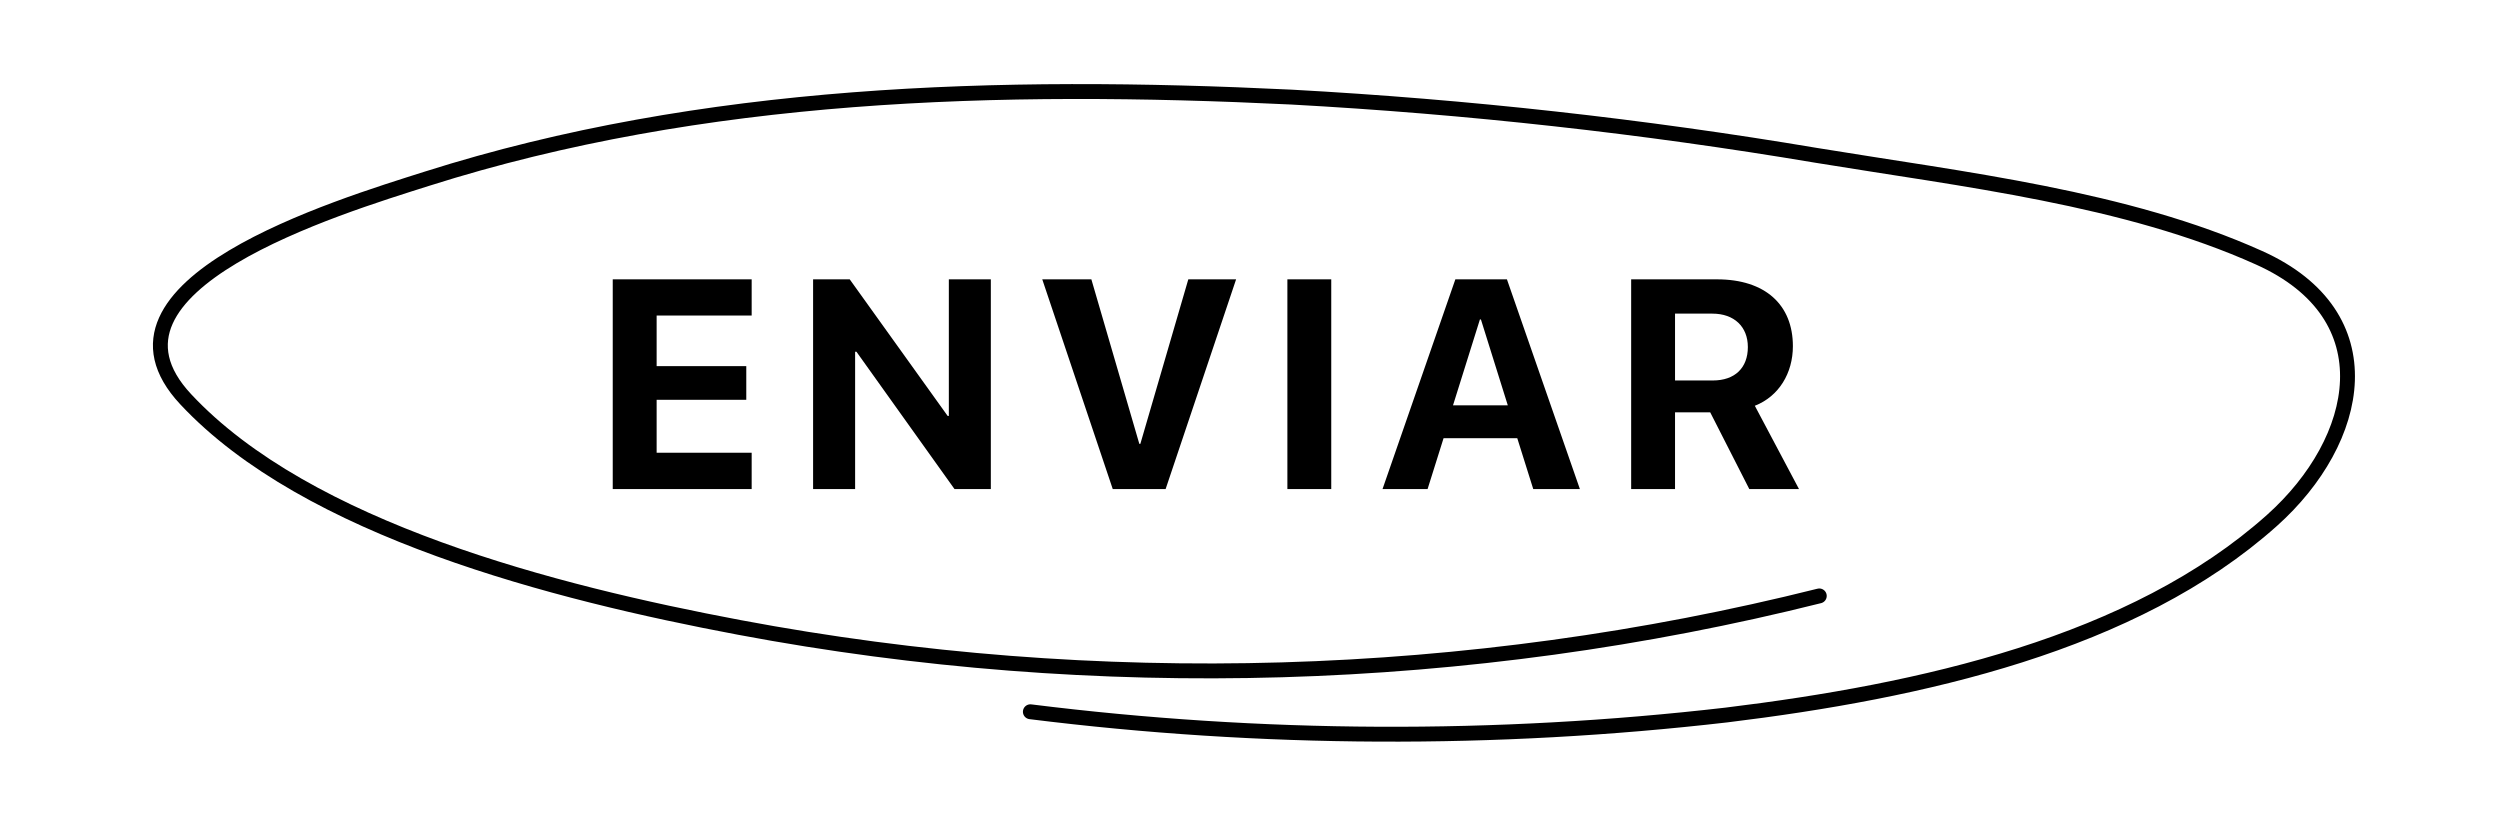 <svg width="84" height="28" viewBox="0 0 84 28" fill="none" xmlns="http://www.w3.org/2000/svg">
<path d="M34.62 23.915C42.368 24.883 50.246 24.92 58.008 24.024C64.529 23.227 71.689 21.647 76.341 17.483C79.344 14.795 80.237 10.605 75.905 8.661C71.429 6.646 65.975 6.033 61.021 5.219C55.203 4.24 49.31 3.586 43.385 3.262C33.562 2.785 23.617 3.065 14.352 6.003C11.343 6.957 2.658 9.584 6.24 13.415C10.328 17.794 18.636 19.913 24.844 21.082C36.844 23.34 49.352 22.975 61.128 20.023" stroke="black" stroke-width="0.5" stroke-linecap="round" stroke-linejoin="round"/>
<path d="M25.256 15.211H22.063V13.434H25.075V12.301H22.063V10.602H25.256V9.386H20.588V16.432H25.256V15.211ZM28.732 16.432V11.818H28.776L32.071 16.432H33.292V9.386H31.881V13.976H31.842L28.551 9.386H27.32V16.432H28.732ZM39.165 16.432L41.533 9.386H39.927L38.316 14.913H38.281L36.67 9.386H35.02L37.388 16.432H39.165ZM44.73 16.432V9.386H43.256V16.432H44.73ZM51.517 16.432H53.084L50.633 9.386H48.9L46.453 16.432H47.967L48.504 14.723H50.98L51.517 16.432ZM49.725 10.734H49.759L50.662 13.619H48.821L49.725 10.734ZM56.281 10.538H57.536C58.269 10.538 58.728 10.978 58.728 11.661C58.728 12.36 58.293 12.784 57.551 12.784H56.281V10.538ZM56.281 13.854H57.463L58.776 16.432H60.446L58.962 13.634C59.773 13.317 60.241 12.535 60.241 11.632C60.241 10.241 59.313 9.386 57.692 9.386H54.807V16.432H56.281V13.854Z" fill="black"/>
</svg>
